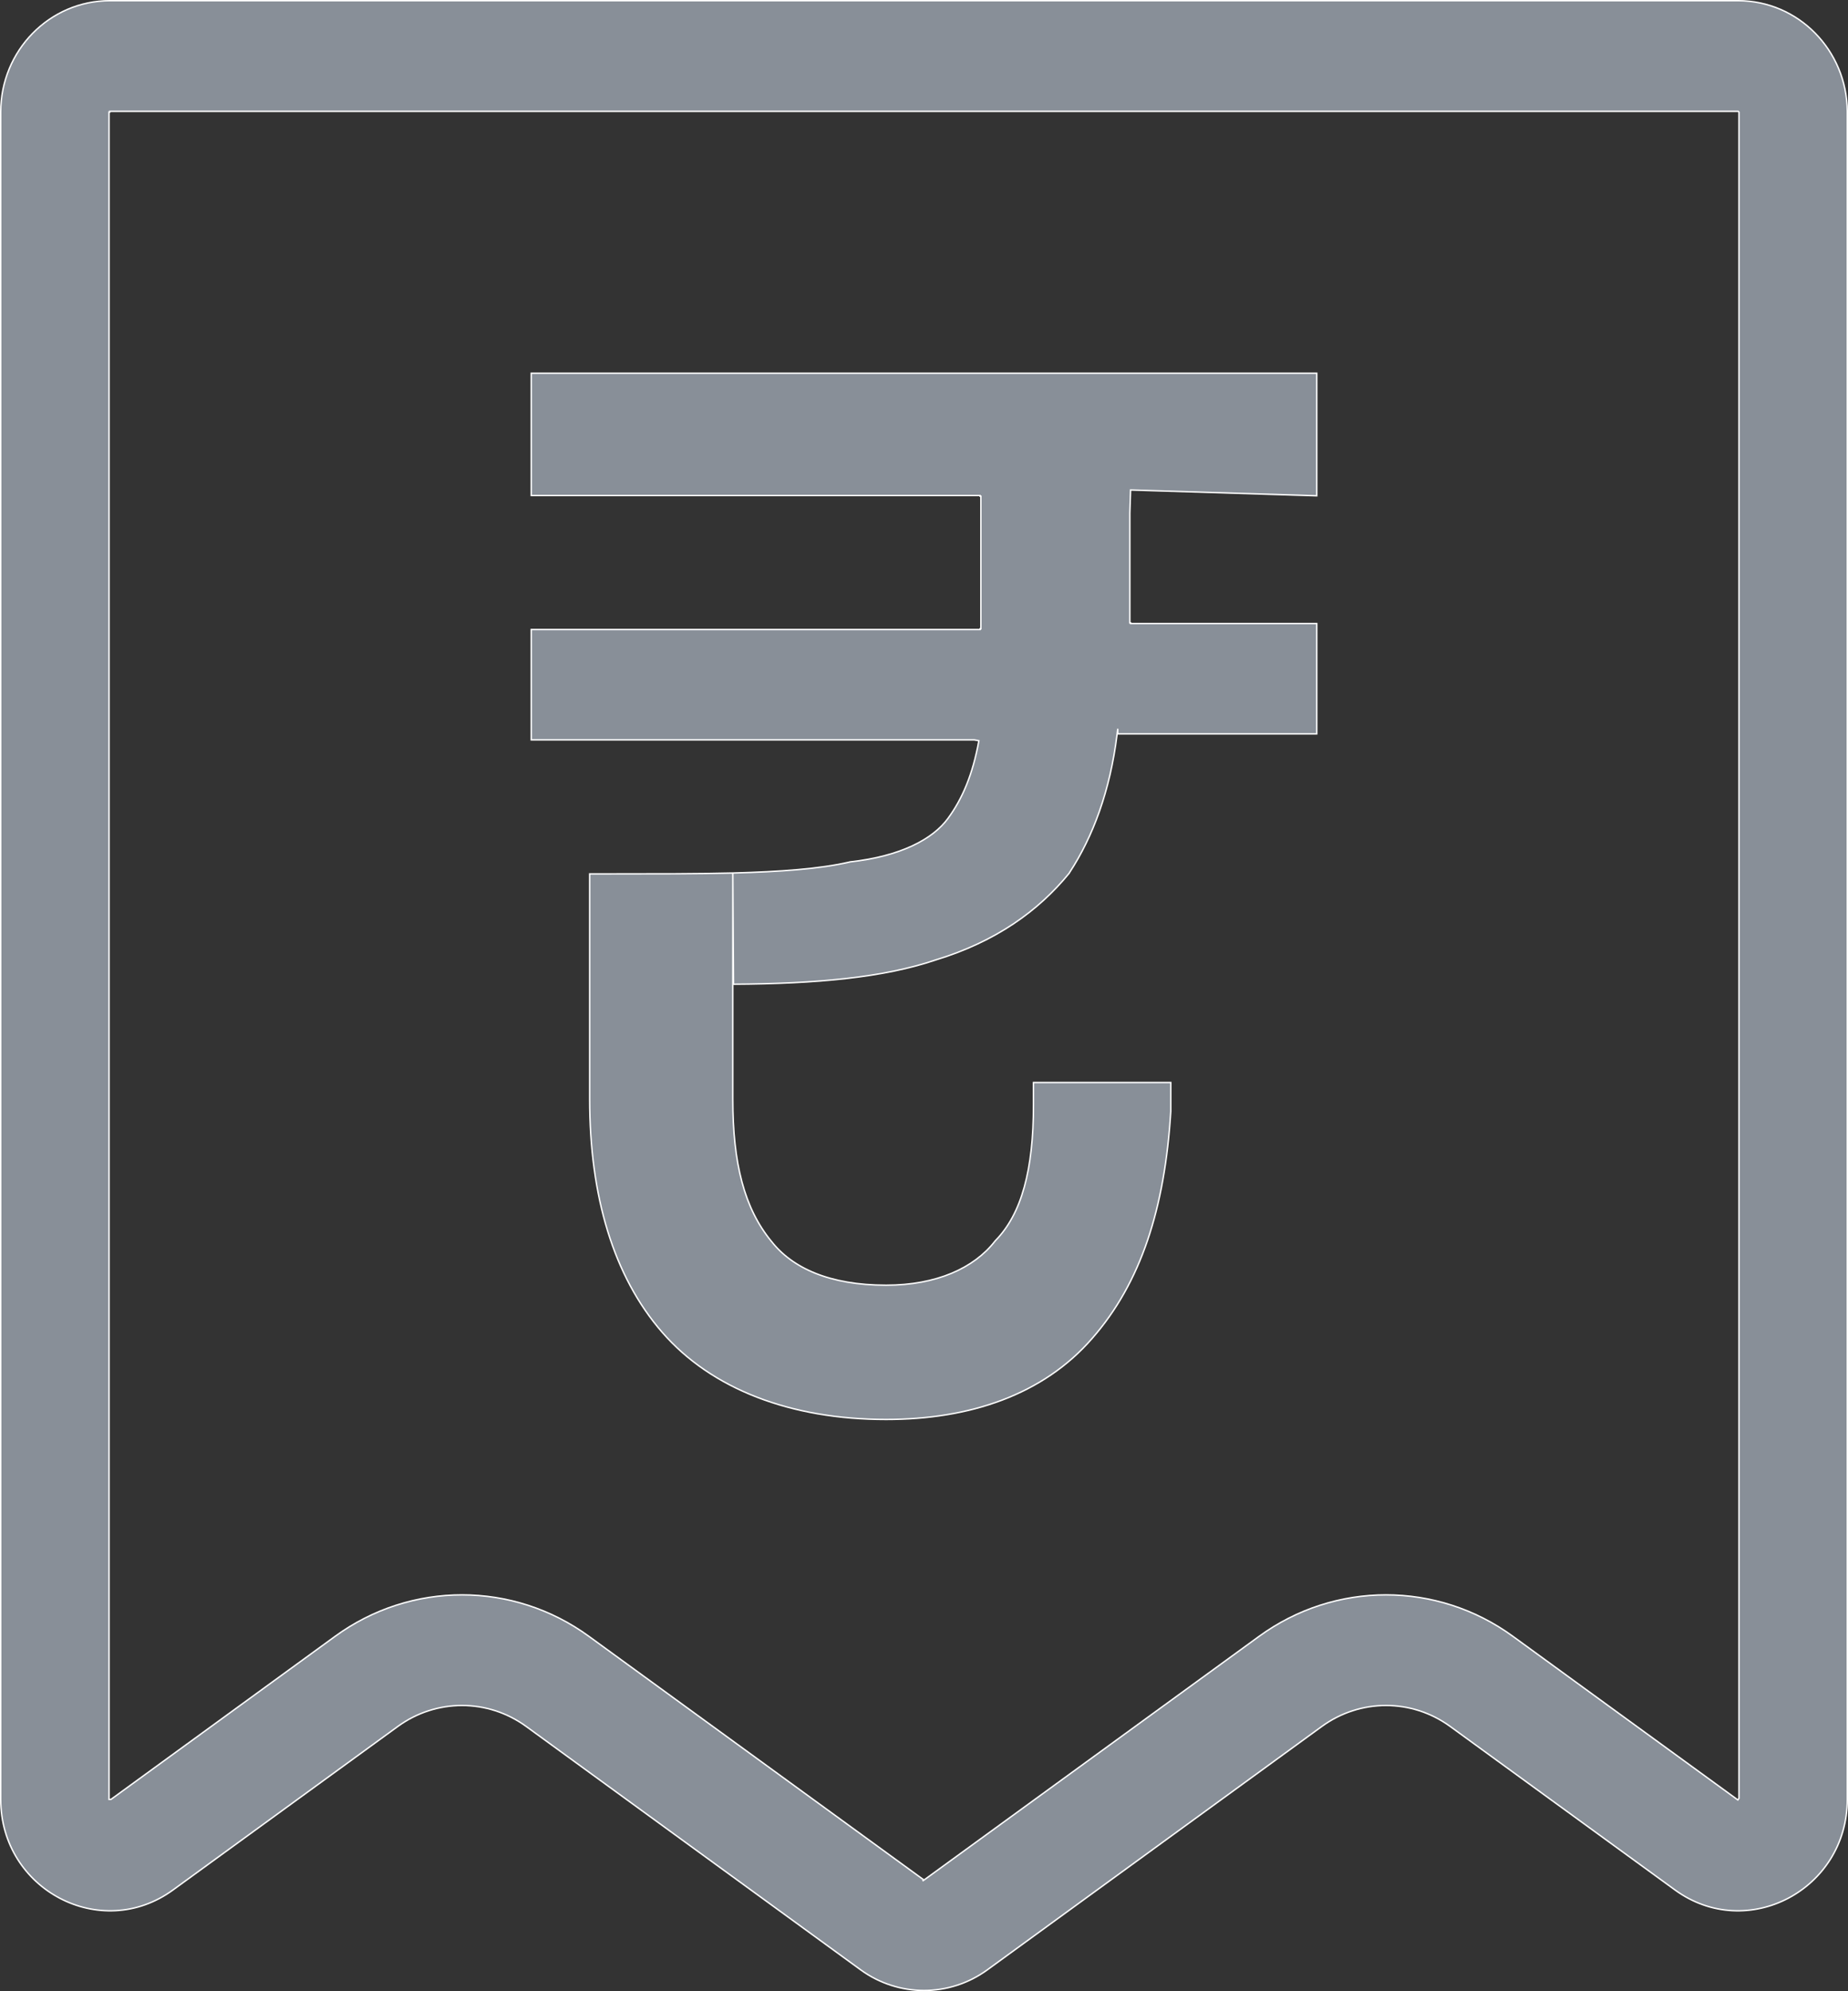 <svg width="13" height="14" viewBox="0 0 13 14" fill="none" xmlns="http://www.w3.org/2000/svg">
<rect x="0" y="0" width="13" height="14" fill="#333333" stroke="none"/>
<path d="M6.9 3.489H6.895V3.484H3.737V2.624H9.263V3.486L7.953 3.445L7.953 3.45L7.953 3.455L7.948 3.606V4.379H7.953V4.384H9.263V5.16H7.863V5.124L7.858 5.165C7.809 5.562 7.687 5.885 7.525 6.133L7.521 6.14C7.306 6.403 7.007 6.62 6.583 6.749L6.583 6.749C6.218 6.873 5.742 6.917 5.16 6.92L5.155 6.138C5.491 6.129 5.765 6.109 5.971 6.062L5.979 6.06C6.339 6.02 6.562 5.899 6.668 5.755C6.77 5.616 6.843 5.445 6.886 5.208L6.881 5.207L6.877 5.206L6.854 5.202H3.737V4.426H6.895V4.421H6.9V3.489ZM7.27 7.769V7.611H8.236V7.815C8.194 8.495 8.027 9.017 7.683 9.41C7.337 9.808 6.821 9.98 6.233 9.98C5.562 9.98 5.005 9.766 4.659 9.368C4.315 8.973 4.148 8.409 4.148 7.727V6.144H4.302C4.62 6.144 4.905 6.144 5.155 6.138V6.925V7.727C5.155 8.18 5.236 8.495 5.426 8.727L5.427 8.728C5.427 8.728 5.427 8.728 5.427 8.728C5.573 8.915 5.836 9.036 6.233 9.036C6.588 9.036 6.851 8.916 6.998 8.728L7.003 8.722C7.187 8.534 7.27 8.224 7.27 7.769ZM12.228 12.651L12.231 12.647L12.233 12.644L12.233 0.788L12.228 0.783H0.772V0.788H0.767V12.651H0.772H0.777H0.781L2.357 11.505C2.891 11.116 3.609 11.116 4.143 11.505L6.497 13.216L6.49 13.225L6.503 13.216L8.857 11.505C9.391 11.116 10.109 11.116 10.643 11.505L12.225 12.655L12.228 12.651ZM0.005 0.788C0.005 0.355 0.349 0.005 0.772 0.005H12.228C12.65 0.005 12.992 0.353 12.995 0.783C12.995 0.784 12.995 0.786 12.995 0.788V12.651C12.995 13.287 12.29 13.657 11.783 13.288L10.201 12.138C9.931 11.942 9.569 11.942 9.299 12.138L6.945 13.85C6.679 14.043 6.321 14.043 6.055 13.85L3.701 12.138C3.431 11.942 3.069 11.942 2.799 12.138L1.217 13.288C0.71 13.657 0.005 13.287 0.005 12.651V0.788Z" fill="#888F98" stroke="white" stroke-width="0.01"/>
</svg>
